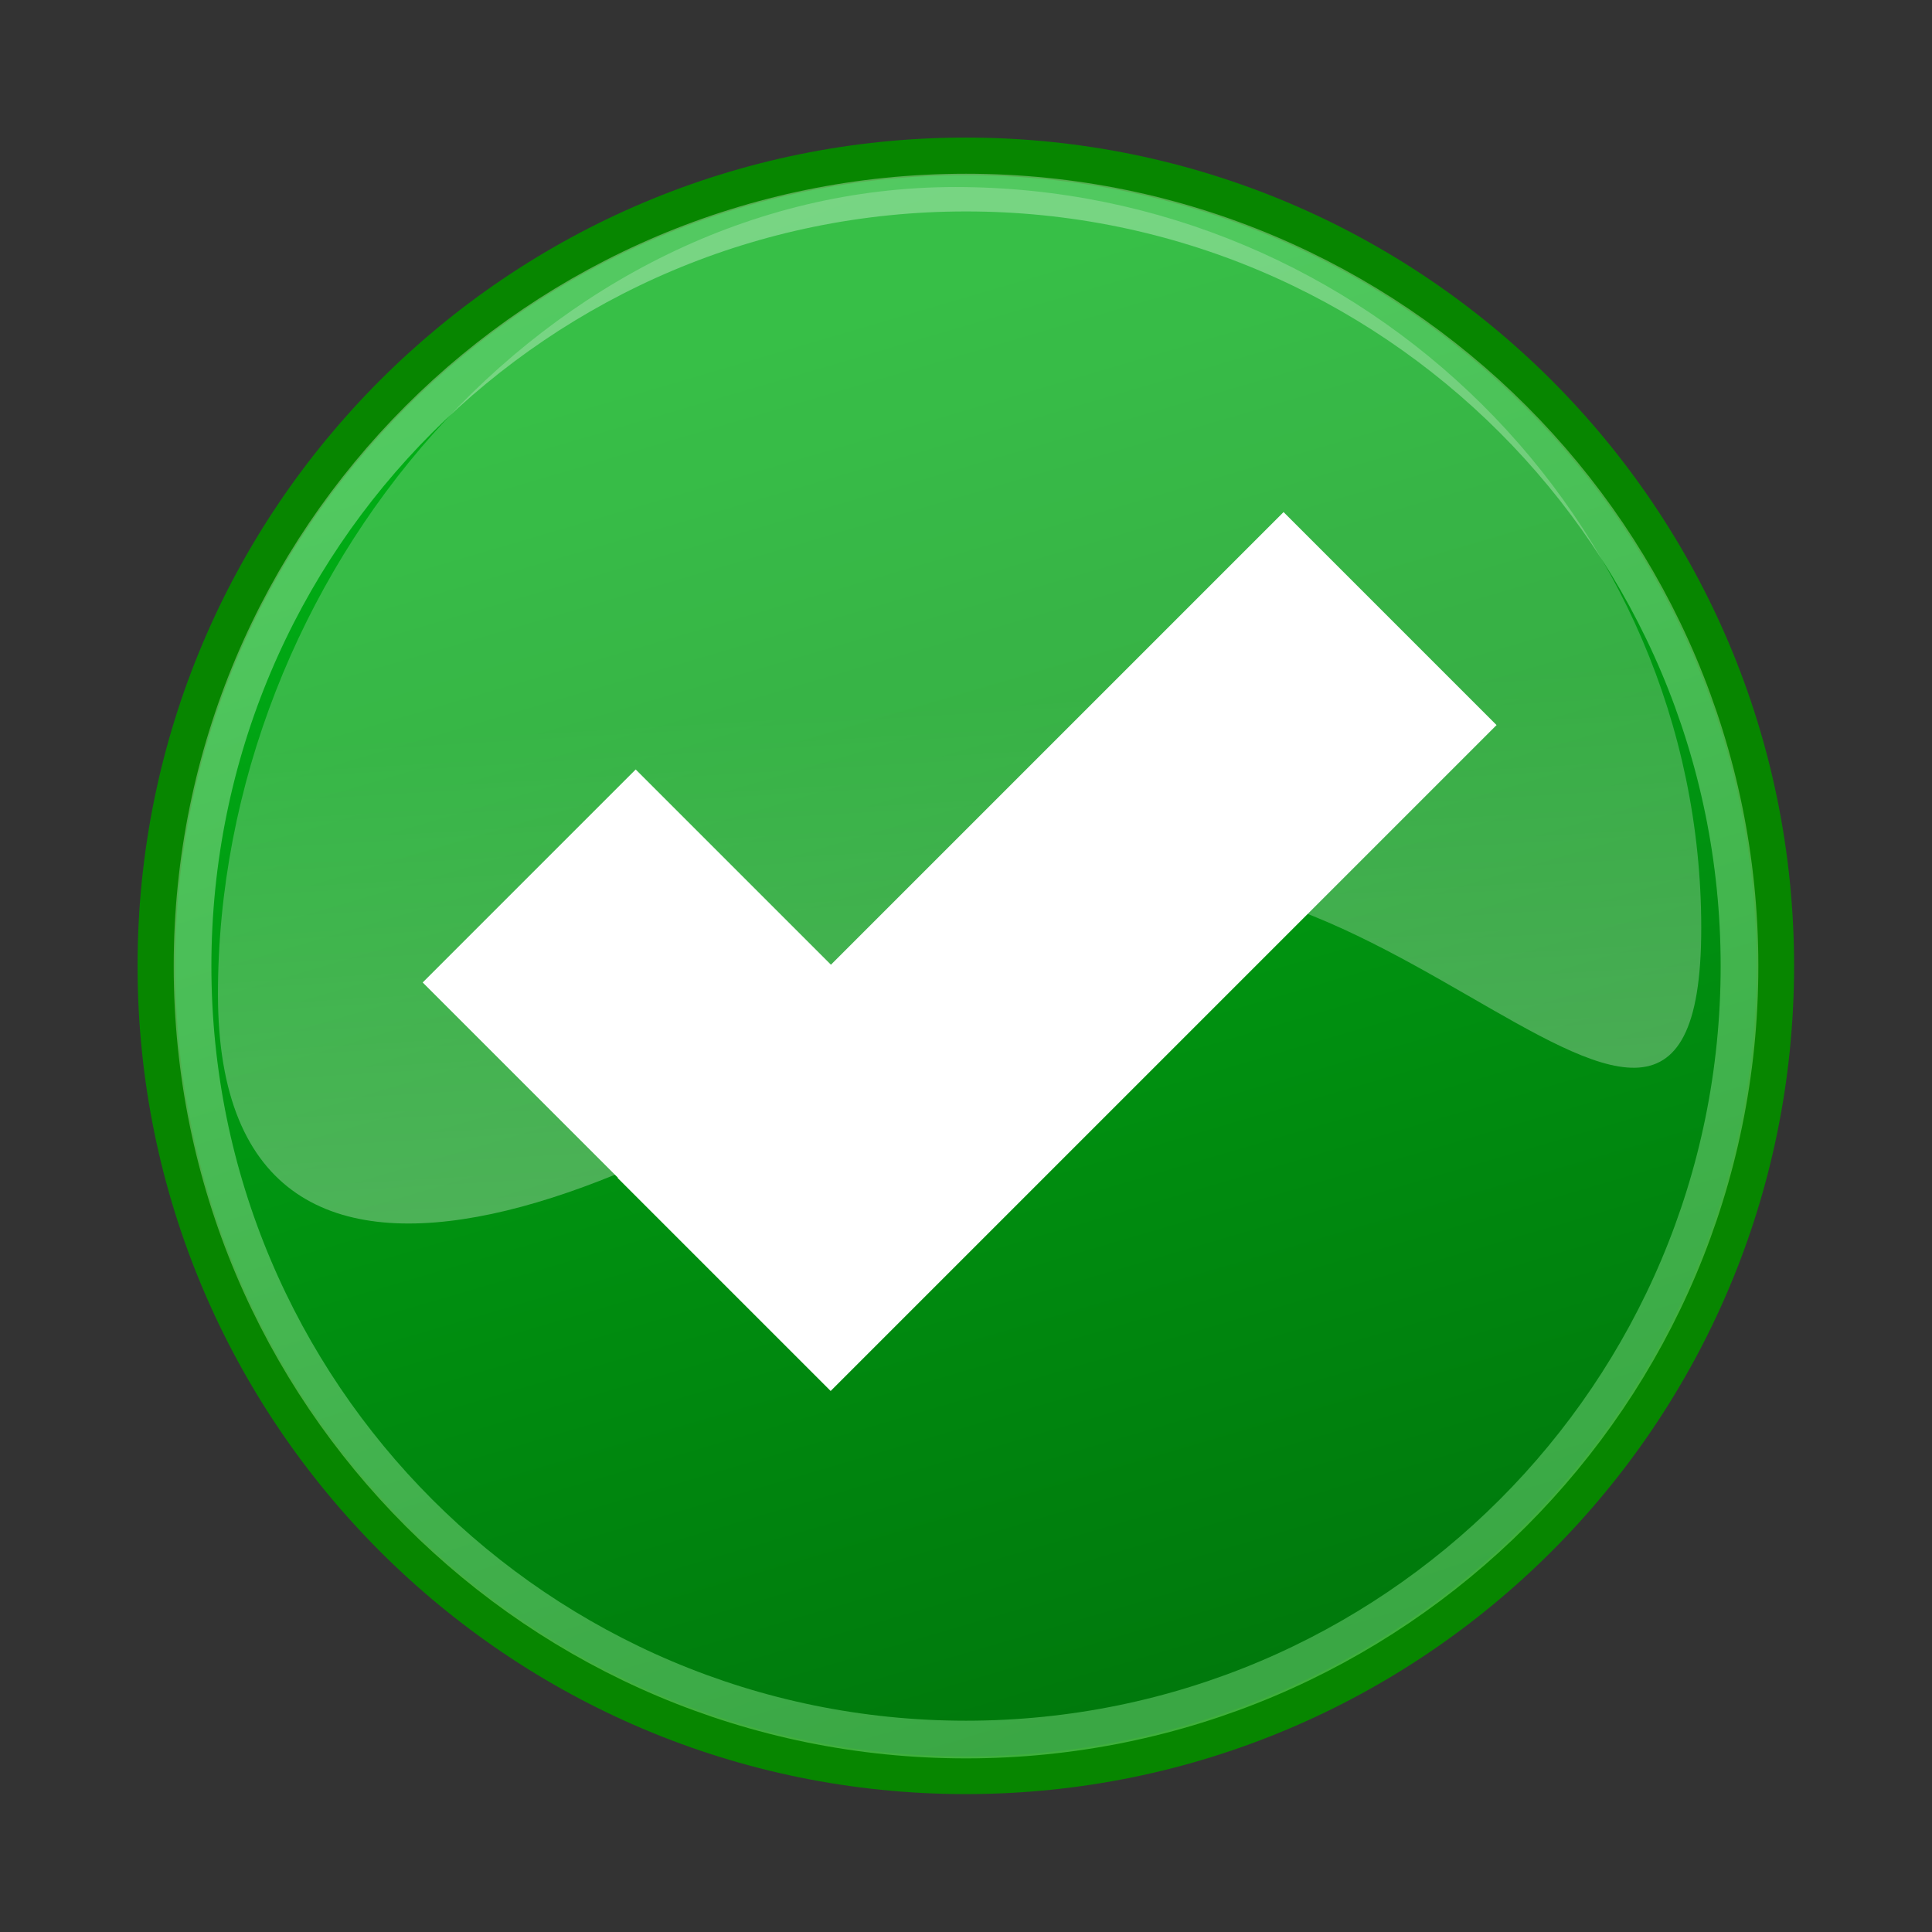 <?xml version="1.0" encoding="utf-8"?>
<svg viewBox="0 0 16 16" height="16px" width="16px" xmlns="http://www.w3.org/2000/svg">
  <rect x="0" y="0" width="16" height="16" fill="#333333" stroke="none"/>
  <defs>
    <linearGradient id="linearGradient37617" gradientUnits="userSpaceOnUse" x1="36.918" y1="66.288" x2="19.071" y2="5.541">
      <stop style="stop-color:#005c07;stop-opacity:1;" offset="0" id="stop2538-8-1-4"/>
      <stop style="stop-color:#00ad15;stop-opacity:1;" offset="1" id="stop2540-2-6-1"/>
    </linearGradient>
    <linearGradient id="linearGradient37619" gradientUnits="userSpaceOnUse" x1="43.936" y1="53.836" x2="20.065" y2="-8.563">
      <stop style="stop-color:#9bffa1;stop-opacity:1;" offset="0" id="stop2481-5-7-8"/>
      <stop style="stop-color:#ffffff;stop-opacity:1;" offset="1" id="stop2483-1-6-7"/>
    </linearGradient>
    <linearGradient id="linearGradient37621" gradientUnits="userSpaceOnUse" gradientTransform="matrix(0.313,0,0,0.313,16.51,32.776)" x1="21.994" y1="33.955" x2="20.917" y2="15.815">
      <stop style="stop-color:#fffeff;stop-opacity:0.333;" offset="0" id="stop3959-0-2-1"/>
      <stop style="stop-color:#fffeff;stop-opacity:0.216;" offset="1" id="stop3961-9-3-2"/>
    </linearGradient>
  </defs>
  <g id="g37578" transform="matrix(1, 0, 0, 1, -15.988, -31.881)">
    <g id="g3704">
      <path style="fill:url(#linearGradient37617);fill-opacity:1;fill-rule:nonzero;stroke:#078600;stroke-width:1.086;stroke-linecap:butt;stroke-linejoin:miter;stroke-miterlimit:4;stroke-opacity:1;stroke-dasharray:none" id="path1314-1-8-2" d="m 46.857,23.929 c 0,12.9 -10.457,23.357 -23.357,23.357 -12.9,0 -23.357,-10.457 -23.357,-23.357 0,-12.9 10.457,-23.357 23.357,-23.357 12.9,0 23.357,10.457 23.357,23.357 z" transform="matrix(0.287,0,0,0.287,17.242,33.012)"/>
      <path style="opacity:0.347;fill:#cc9900;fill-opacity:0;stroke:url(#linearGradient37619);stroke-width:1.169;stroke-linecap:butt;stroke-linejoin:miter;stroke-miterlimit:4;stroke-opacity:1;stroke-dasharray:none" id="path3560-1-9-7" d="m 49.902,26.635 c 0,13.25 -10.741,23.991 -23.991,23.991 -13.25,0 -23.991,-10.741 -23.991,-23.991 0,-13.25 10.741,-23.991 23.991,-23.991 13.25,0 23.991,10.741 23.991,23.991 z" transform="matrix(0.267,0,0,0.267,17.07,32.77)"/>
    </g>
    <path style="fill:url(#linearGradient37621);fill-opacity:1;fill-rule:nonzero;stroke:none" d="m 30.077,39.568 c 0,3.388 -3.239,-1.96 -5.841,0.121 -2.542,2.032 -6.443,3.813 -6.443,0.425 0,-3.467 2.72,-6.684 6.108,-6.684 3.388,0 6.176,2.75 6.176,6.137 z" id="path3955-5-2-7"/>
    <g transform="matrix(0.707,0.707,-0.707,0.707,35.068,-4.525)" id="g3976">
      <rect style="fill:#ffffff;fill-opacity:1;fill-rule:nonzero;stroke:none" id="rect2070-7-9-3" width="7.8" height="2.495" x="34.722" y="22.77" transform="matrix(0,1,1,0,0,0)"/>
      <rect style="fill:#ffffff;fill-opacity:1;fill-rule:nonzero;stroke:none" id="rect2070-1-6-5-1" width="4.778" height="2.495" x="20.483" y="-42.519" transform="scale(1,-1)"/>
    </g>
  </g>
</svg>